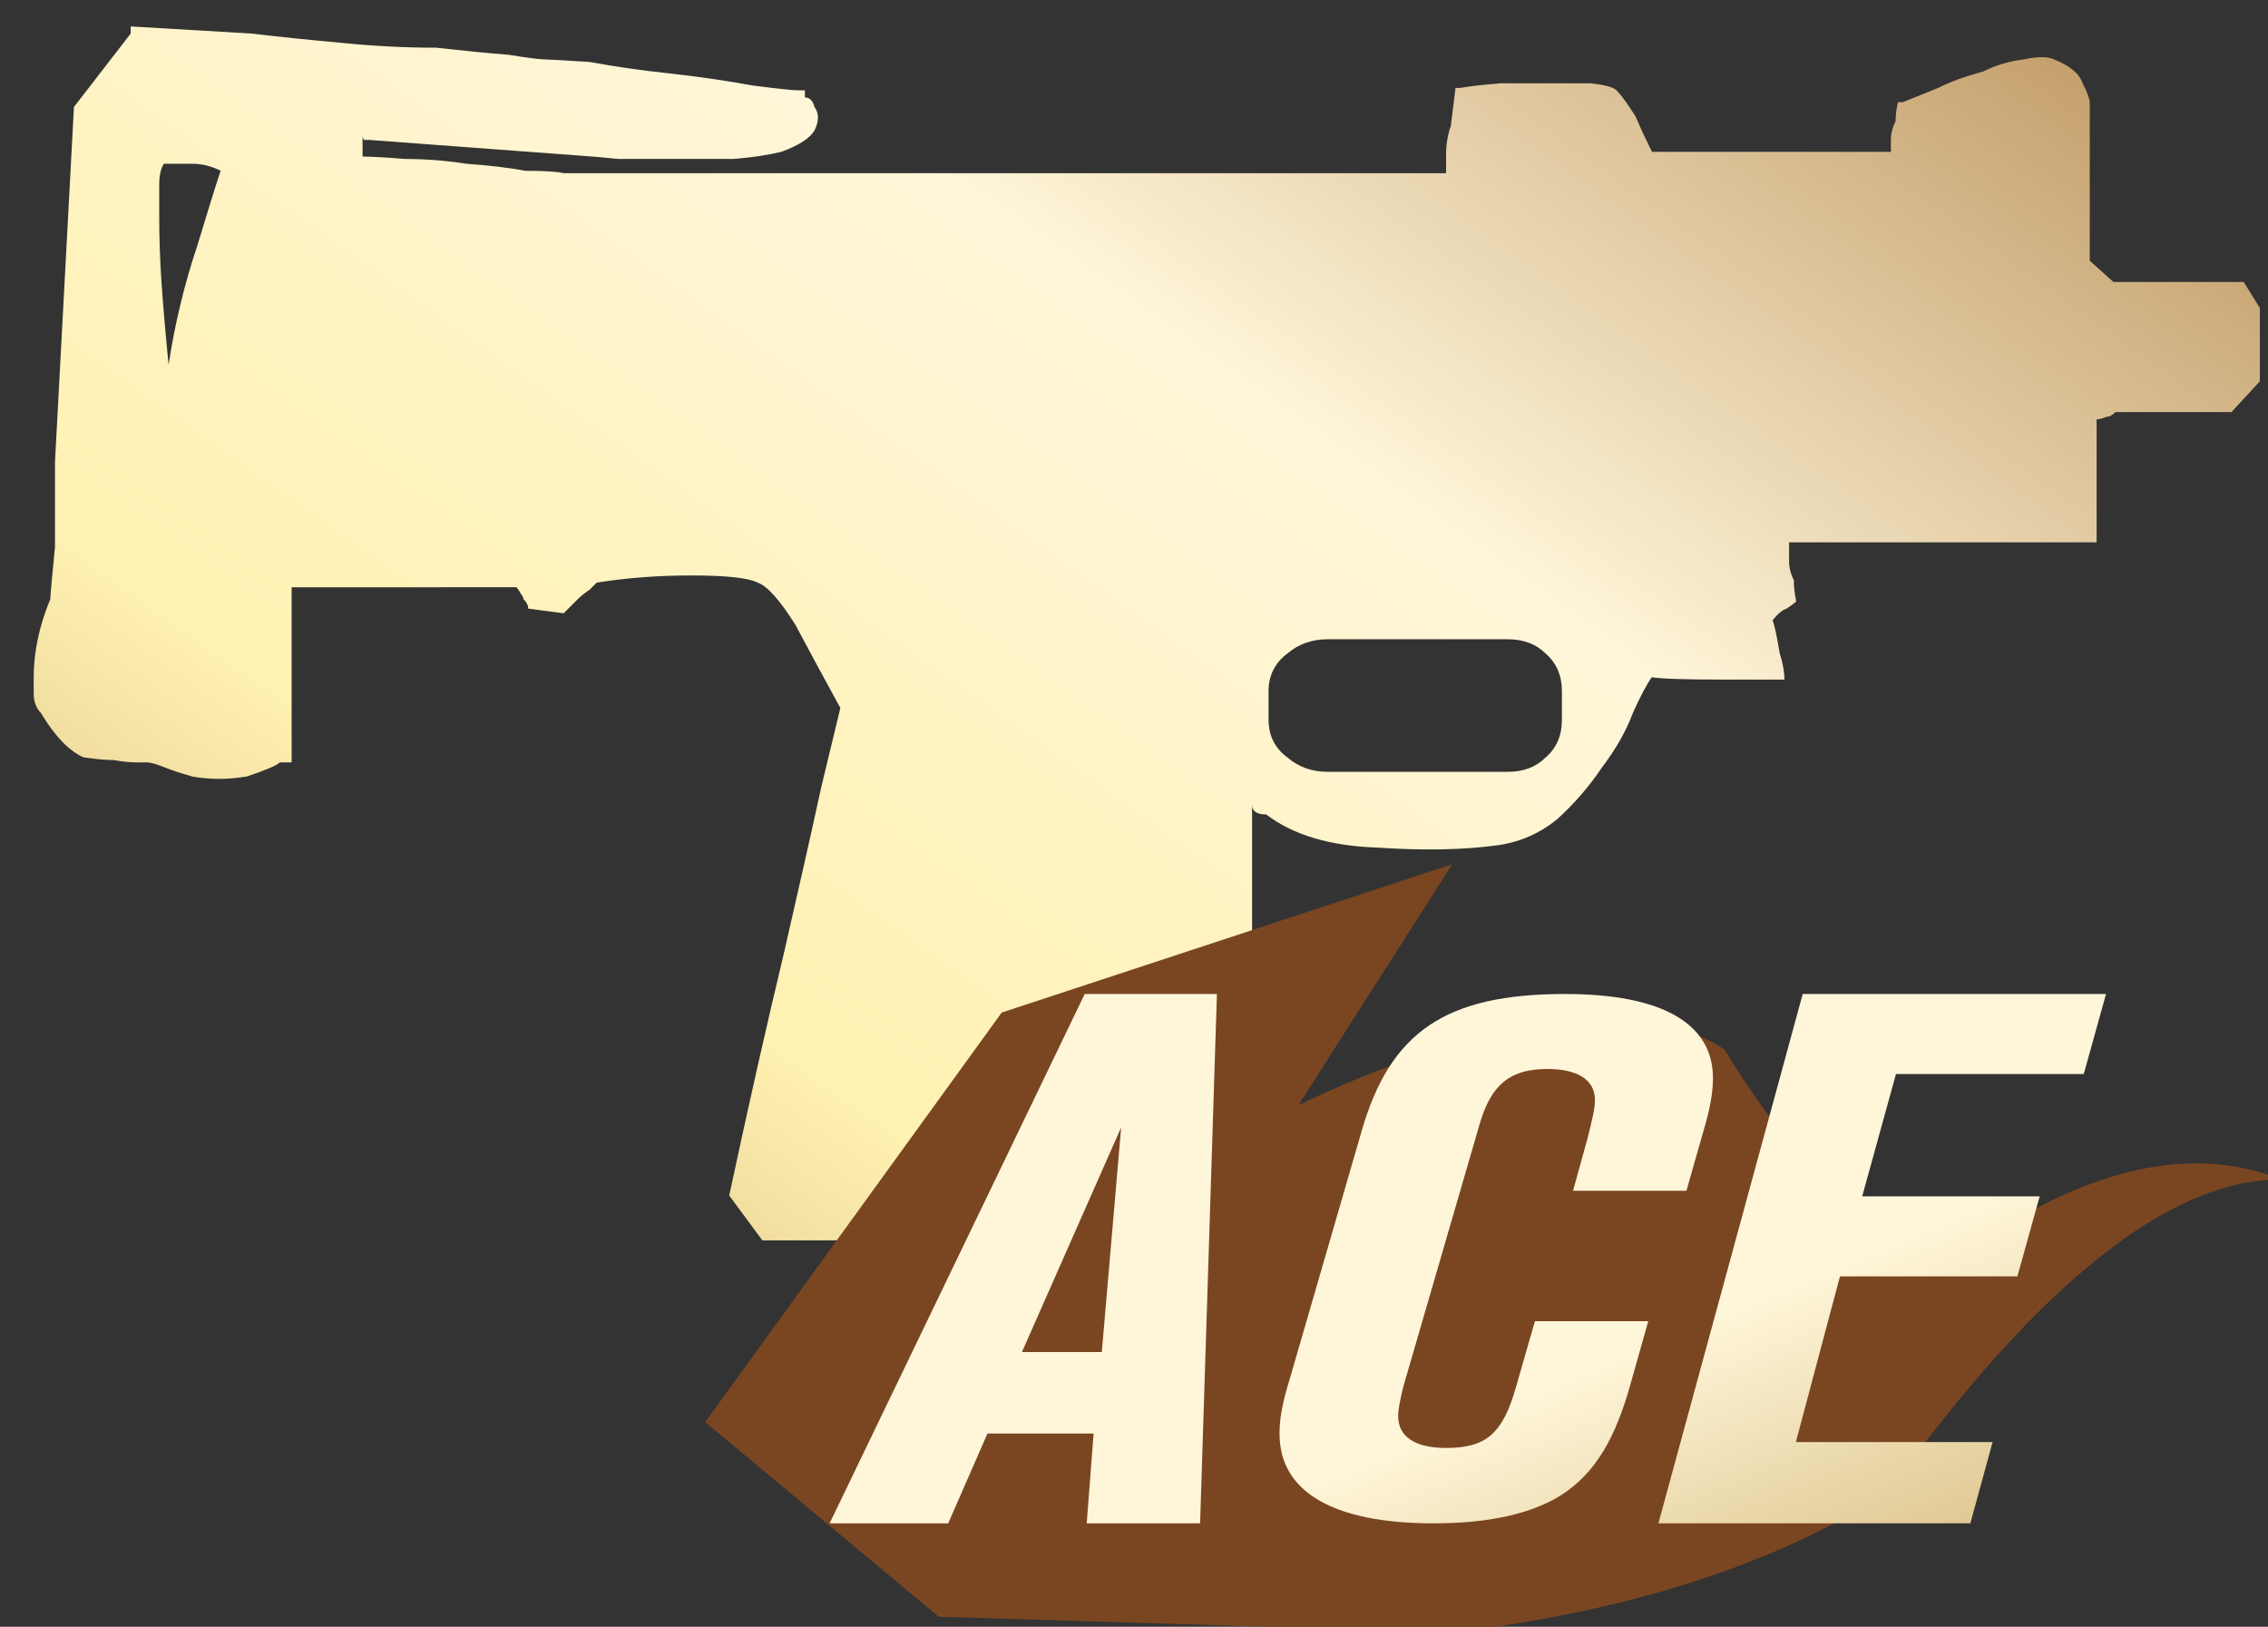 <?xml version="1.0" encoding="utf-8"?>
<!-- Generator: Adobe Illustrator 16.0.0, SVG Export Plug-In . SVG Version: 6.00 Build 0)  -->
<!DOCTYPE svg PUBLIC "-//W3C//DTD SVG 1.1//EN" "http://www.w3.org/Graphics/SVG/1.1/DTD/svg11.dtd">
<svg version="1.1" id="图层_1" xmlns="http://www.w3.org/2000/svg" xmlns:xlink="http://www.w3.org/1999/xlink" x="0px" y="0px"
	 width="44.625px" height="32px" viewBox="0 0 44.625 32" enable-background="new 0 0 44.625 32" xml:space="preserve">
<rect x="0" y="0" width="44.625" height="32" fill="#333333" stroke="none"/>
<rect fill="none" width="44.625" height="32"/>
<g>
	<g>
		<g>
			<g>
				
					<linearGradient id="SVGID_1_" gradientUnits="userSpaceOnUse" x1="-276.019" y1="399.6" x2="-277.018" y2="398.601" gradientTransform="matrix(43.802 0 0 -31.095 12129.991 12422.75)">
					<stop  offset="0" style="stop-color:#BB925B"/>
					<stop  offset="0.343" style="stop-color:#FFF6DA"/>
					<stop  offset="0.657" style="stop-color:#FFF1B1"/>
					<stop  offset="1" style="stop-color:#B38B54"/>
				</linearGradient>
				<path fill="url(#SVGID_1_)" d="M44.465,6.059V7.5l-0.559,0.606h-2.282C41.563,8.168,41.502,8.2,41.439,8.2
					c-0.063,0.031-0.125,0.047-0.186,0.047v2.421h-6.051c0,0.125,0,0.248,0,0.372s0.031,0.25,0.093,0.371
					c0,0.127,0.015,0.267,0.047,0.42c-0.032,0.031-0.094,0.079-0.188,0.141c-0.09,0.031-0.184,0.108-0.277,0.234
					c0.032,0.061,0.079,0.278,0.141,0.649c0.061,0.188,0.092,0.359,0.092,0.513H33.9c-0.746,0-1.211-0.015-1.399-0.046
					c-0.092,0.125-0.216,0.355-0.372,0.7c-0.124,0.339-0.324,0.698-0.604,1.068c-0.25,0.372-0.543,0.714-0.885,1.024
					c-0.341,0.278-0.729,0.45-1.164,0.512c-0.683,0.094-1.473,0.108-2.375,0.047c-0.93-0.03-1.66-0.249-2.188-0.652
					c-0.184,0-0.275-0.06-0.277-0.186v8.38c-0.156,0.03-0.265,0.061-0.328,0.092c-0.123,0.062-0.263,0.094-0.418,0.094v7.215h-5.447
					v-7.029c-0.031-0.031-0.062-0.063-0.093-0.092c-0.032,0-0.078-0.016-0.14-0.047C18.18,24.416,18.15,24.4,18.119,24.4H15
					l-0.652-0.883c0.372-1.738,0.73-3.322,1.072-4.748c0.278-1.211,0.527-2.312,0.744-3.307l0.371-1.535
					c-0.341-0.622-0.634-1.164-0.881-1.63c-0.311-0.496-0.561-0.774-0.747-0.836c-0.187-0.095-0.622-0.141-1.302-0.141
					c-0.652,0-1.273,0.046-1.863,0.141c-0.031,0.028-0.076,0.077-0.139,0.138c-0.094,0.063-0.169,0.124-0.233,0.186l-0.279,0.279
					l-0.698-0.092c0-0.062-0.03-0.126-0.094-0.187c0-0.028-0.015-0.062-0.044-0.093c-0.033-0.062-0.063-0.108-0.094-0.14H5.738
					v3.445H5.506c-0.062,0.062-0.279,0.154-0.652,0.278c-0.373,0.062-0.729,0.062-1.069,0c-0.218-0.061-0.406-0.124-0.559-0.185
					C3.07,15.028,2.961,14.998,2.9,14.998c-0.032,0-0.094,0-0.188,0c-0.155,0-0.309-0.015-0.465-0.046
					c-0.155,0-0.341-0.017-0.559-0.048c-0.062,0-0.171-0.062-0.326-0.184c-0.187-0.157-0.372-0.39-0.56-0.698
					c-0.091-0.095-0.139-0.219-0.139-0.374c0-0.186,0-0.296,0-0.327c0-0.496,0.109-1.009,0.327-1.536
					c0-0.062,0.03-0.405,0.092-1.023c0-0.59,0-1.147,0-1.676l0.373-6.981L2.572,0.66V0.52l2.374,0.14
					c0.531,0.063,1.135,0.125,1.816,0.187c0.622,0.062,1.227,0.091,1.816,0.091C9.138,1,9.616,1.048,10.021,1.079
					c0.372,0.062,0.62,0.092,0.746,0.092c0.061,0,0.34,0.017,0.836,0.048c0.495,0.093,1.04,0.169,1.628,0.232
					c0.559,0.063,1.086,0.14,1.583,0.232c0.495,0.063,0.792,0.094,0.884,0.094h0.139v0.14c0.093,0,0.156,0.063,0.188,0.186
					c0.092,0.125,0.092,0.279,0,0.466c-0.095,0.155-0.312,0.294-0.651,0.417c-0.249,0.062-0.56,0.11-0.932,0.14
					c-0.434,0-0.837,0-1.211,0c-0.403,0-0.759,0-1.069,0c-0.312-0.03-0.481-0.047-0.513-0.047L7.274,2.753H7.181
					c-0.029,0-0.044-0.03-0.047-0.091V3.08c0.186,0,0.465,0.017,0.838,0.047c0.401,0,0.807,0.032,1.21,0.095
					c0.433,0.03,0.822,0.076,1.163,0.138c0.374,0,0.622,0.016,0.746,0.047c0.093,0,0.728,0,1.909,0c1.21,0,2.654,0,4.328,0
					c1.739,0,3.601,0,5.587,0c1.955,0,3.799,0,5.538,0c0-0.031,0-0.155,0-0.373c0-0.186,0.029-0.371,0.093-0.558
					c0.03-0.248,0.062-0.496,0.093-0.747h0.094c0.156-0.029,0.418-0.06,0.791-0.09c0.312,0,0.621,0,0.934,0c0.309,0,0.588,0,0.835,0
					c0.282,0.03,0.45,0.074,0.515,0.139c0.092,0.093,0.217,0.264,0.373,0.512c0.121,0.28,0.231,0.512,0.323,0.697h4.701
					c0-0.091,0-0.171,0-0.233c0-0.124,0.032-0.248,0.093-0.372c0-0.124,0.016-0.248,0.047-0.372h0.096
					c0.153-0.063,0.387-0.154,0.697-0.282c0.247-0.124,0.545-0.231,0.885-0.322c0.248-0.125,0.51-0.203,0.791-0.236
					c0.279-0.061,0.481-0.061,0.605,0c0.311,0.127,0.497,0.28,0.559,0.468c0.092,0.185,0.14,0.309,0.14,0.372v3.119l0.466,0.418
					h2.563L44.465,6.059z M26.125,15.183h3.537c0.313,0,0.561-0.094,0.747-0.281c0.216-0.184,0.323-0.431,0.323-0.745v-0.559
					c0-0.311-0.107-0.558-0.323-0.745c-0.187-0.185-0.435-0.278-0.747-0.278h-3.537c-0.311,0-0.573,0.093-0.792,0.278
					c-0.249,0.188-0.373,0.435-0.373,0.745v0.559c0,0.313,0.124,0.561,0.373,0.745C25.553,15.089,25.814,15.183,26.125,15.183z
					 M3.784,3.221c-0.248,0-0.436,0-0.559,0C3.163,3.313,3.133,3.454,3.133,3.638c0,0.217,0,0.436,0,0.651
					c0,0.373,0.013,0.793,0.044,1.257c0.032,0.466,0.078,1.009,0.14,1.629c0.124-0.807,0.31-1.582,0.56-2.327
					c0.217-0.712,0.371-1.211,0.464-1.49C4.157,3.267,3.969,3.221,3.784,3.221z"/>
			</g>
		</g>
	</g>
</g>
<g>
	<g>
		<path fill="#7A4621" d="M13.875,27.974l4.594,3.829l10.105,0.307c3.471-0.408,6.33-1.328,8.575-2.757
			c2.96-4.102,5.535-6.152,7.726-6.152c-1.487-0.593-3.189-0.351-5.105,0.729c-1.917,1.079-3.862-0.015-5.836-3.283
			c-1.838-1.225-5.438-0.336-8.389,1.095L28.574,17l-8.864,2.918L13.875,27.974z"/>
	</g>
</g>
<g>
	
		<linearGradient id="SVGID_2_" gradientUnits="userSpaceOnUse" x1="-272.204" y1="373.618" x2="-271.204" y2="372.616" gradientTransform="matrix(25.112 0 0 -10.412 6852.833 3910.126)">
		<stop  offset="0.607" style="stop-color:#FFF6DA"/>
		<stop  offset="1" style="stop-color:#D6BB7E"/>
	</linearGradient>
	<path fill="url(#SVGID_2_)" d="M23.944,19.553h-2.601l-5.019,10.412h2.333l0.772-1.766h2.089l-0.136,1.766h2.231L23.944,19.553z
		 M22.06,22.176l-0.381,4.421h-1.572L22.06,22.176z M33.704,21.209c0-1.082-1.011-1.656-2.913-1.656
		c-2.355,0-3.435,0.752-3.996,2.685l-1.408,4.853c-0.176,0.568-0.211,0.852-0.211,1.114c0,1.144,1.063,1.761,3.032,1.761
		c1.085,0,1.937-0.187,2.532-0.569c0.642-0.426,1.045-1.081,1.357-2.225l0.334-1.183h-2.23l-0.369,1.283
		c-0.262,0.933-0.591,1.211-1.38,1.211c-0.607,0-0.942-0.221-0.942-0.627c0-0.125,0.039-0.336,0.107-0.599l1.5-5.158
		c0.227-0.766,0.596-1.071,1.328-1.071c0.607,0,0.937,0.22,0.937,0.611c0,0.168-0.051,0.379-0.153,0.78l-0.278,1.005h2.231
		l0.346-1.215C33.652,21.793,33.704,21.472,33.704,21.209z M41.438,19.553H35.47l-2.839,10.412h6.138l0.437-1.598h-3.871
		l0.868-3.259h3.491l0.438-1.574h-3.492l0.665-2.407H41L41.438,19.553z"/>
</g>
</svg>
